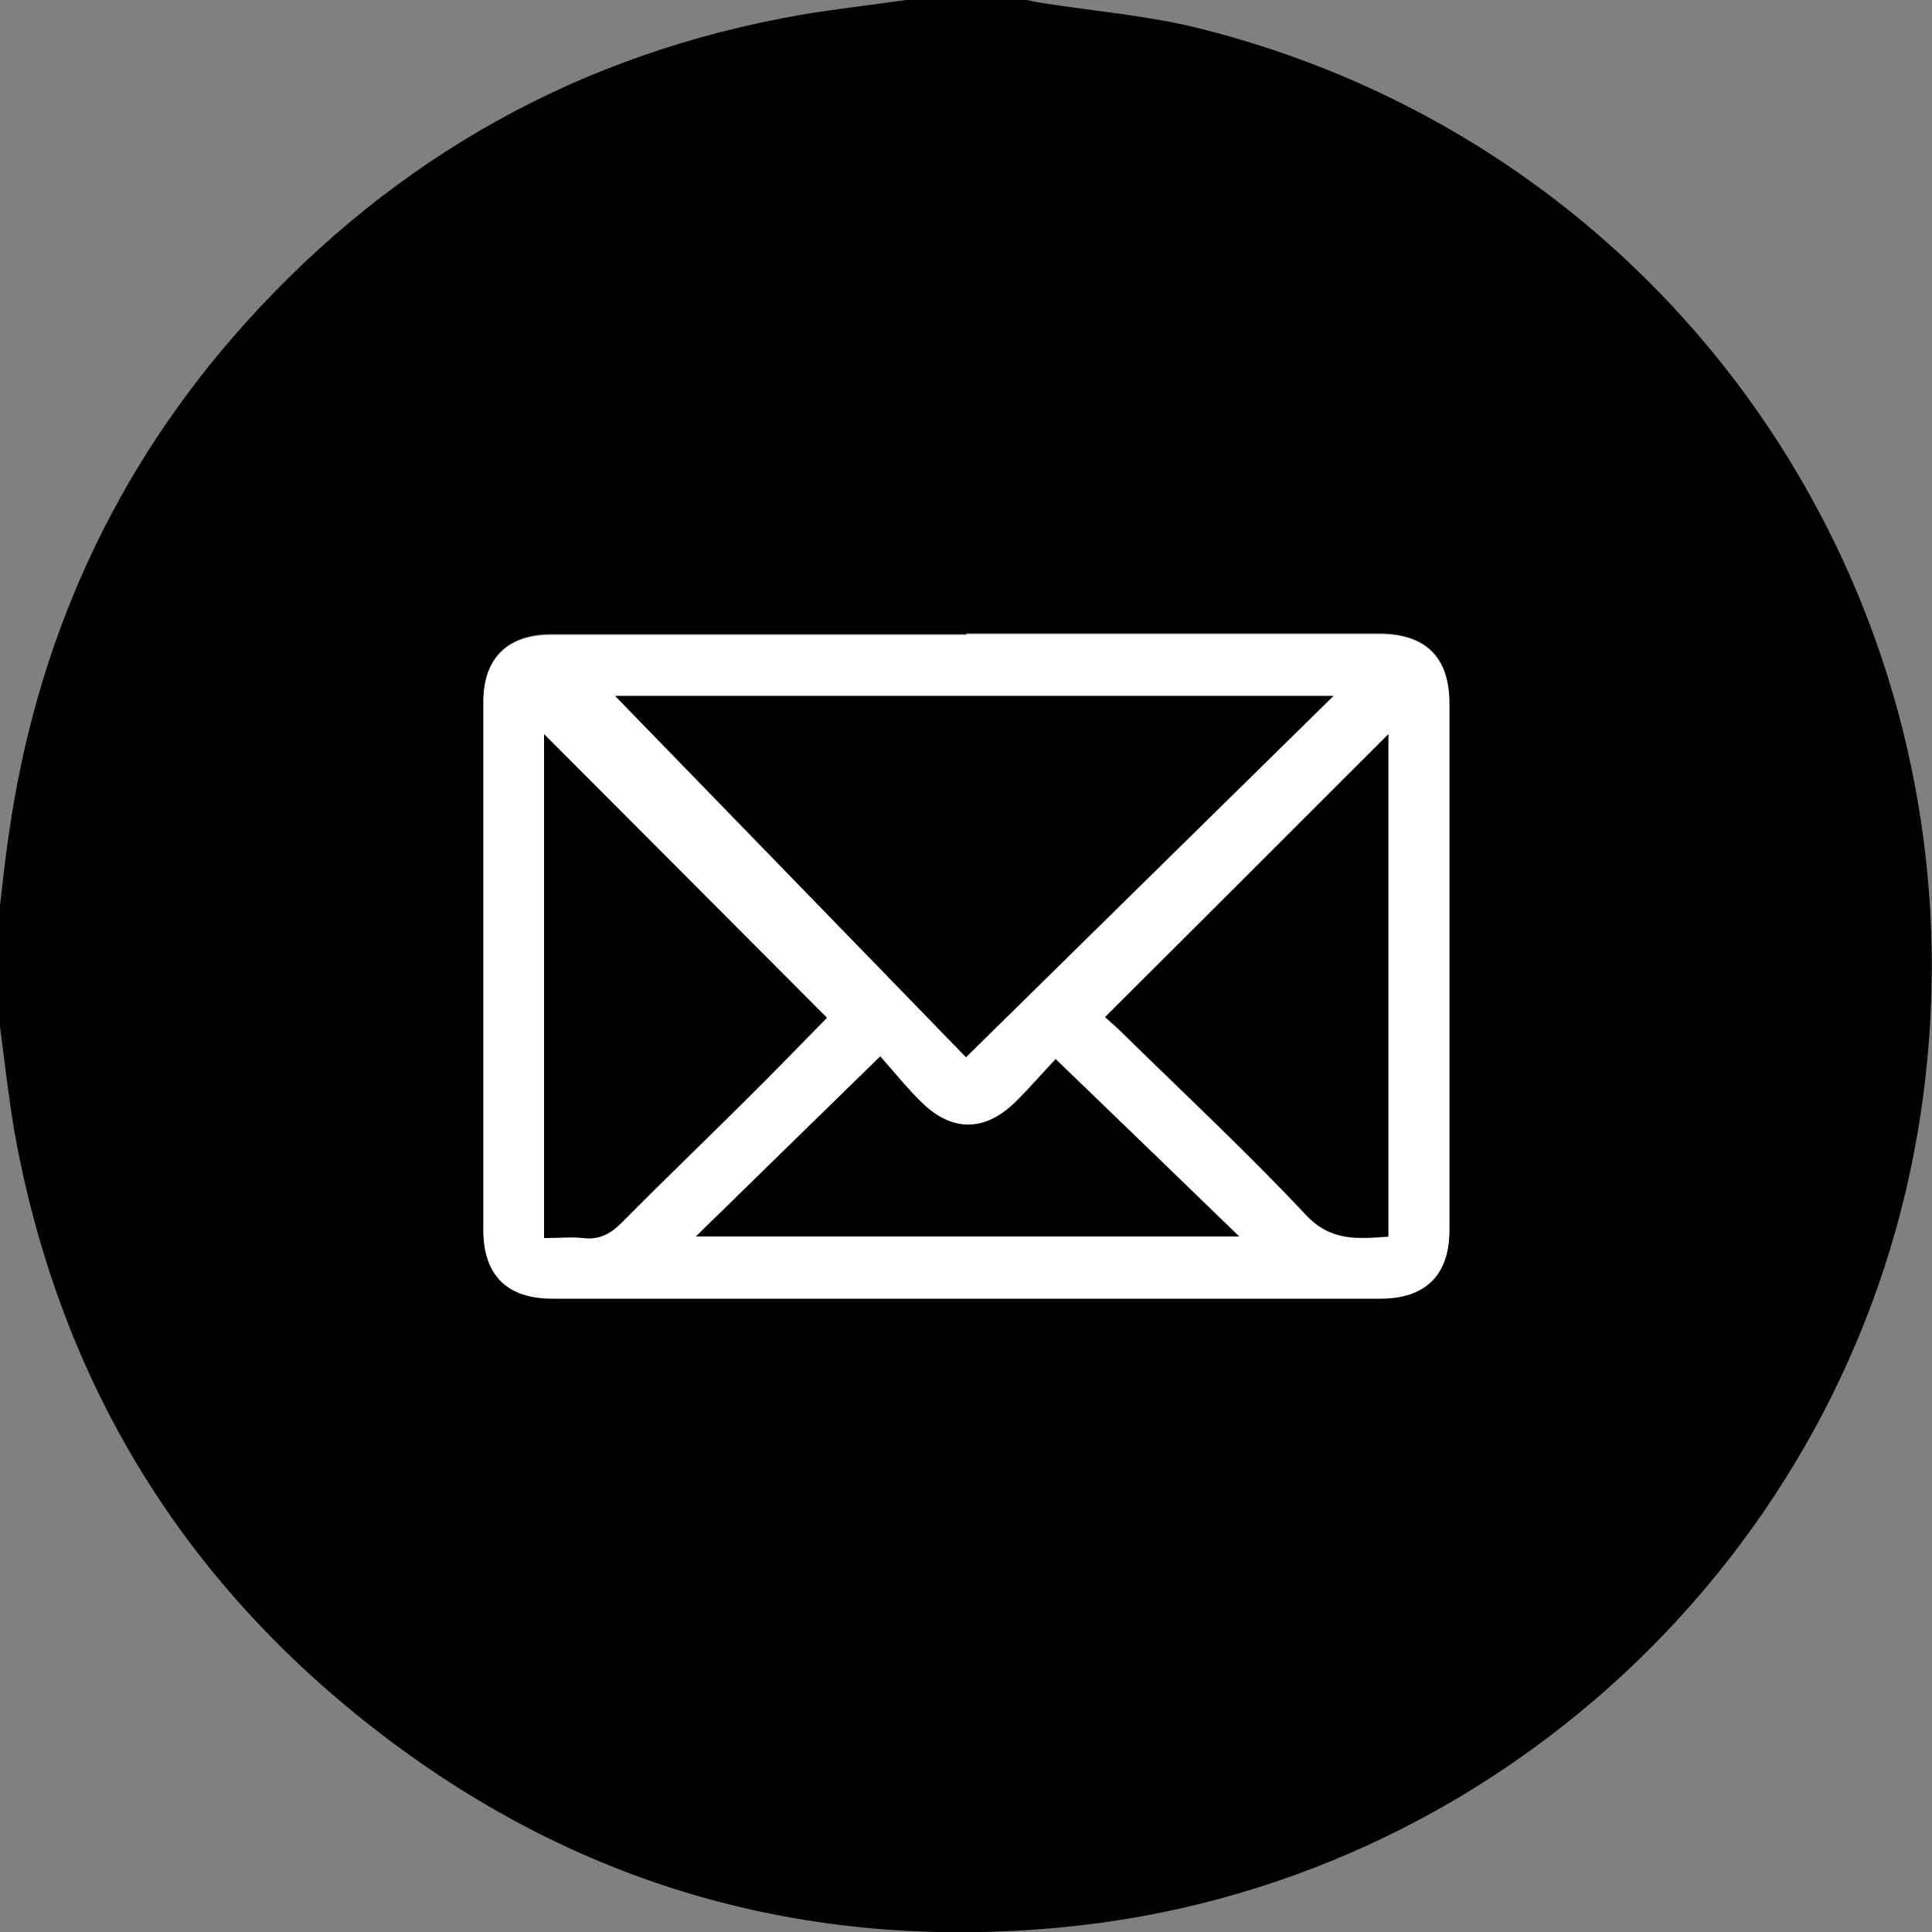 <?xml version="1.0" encoding="UTF-8"?>
<svg id="Layer_1" data-name="Layer 1" xmlns="http://www.w3.org/2000/svg" viewBox="0 0 50 50.01">
  <rect x="0" y="0" width="50" height="50.01" fill="#808080" stroke="none"/>
  <defs>
    <style>
      .cls-1 {
        fill: #000;
      }

      .cls-1, .cls-2 {
        stroke-width: 0px;
      }

      .cls-2 {
        fill: #fff;
      }
    </style>
  </defs>
  <path class="cls-1" d="M23.44,0c1.04,0,2.08,0,3.13,0,.14.03.28.06.42.08,1.33.21,2.69.32,3.99.64,12.8,3.17,20.86,15.55,18.65,28.58-1.86,10.98-11.02,19.53-22.16,20.58-6.62.63-12.62-1.09-17.86-5.2C4.58,40.74,1.5,35.58.37,29.27.22,28.38.12,27.47,0,26.57c0-1.04,0-2.08,0-3.13.07-.6.13-1.19.22-1.79.71-5.05,2.73-9.51,6.14-13.3C10.23,4.06,15.03,1.37,20.75.38c.89-.15,1.8-.25,2.7-.38ZM25.01,16.41c-3.58,0-7.16,0-10.74,0-1.14,0-1.76.62-1.76,1.74,0,4.56,0,9.12,0,13.67,0,1.16.62,1.77,1.78,1.77,7.15,0,14.29,0,21.44,0,1.17,0,1.78-.61,1.78-1.77,0-4.54,0-9.08,0-13.63,0-1.19-.61-1.79-1.81-1.8-3.56,0-7.13,0-10.69,0Z"/>
  <path class="cls-2" d="M25.01,16.41c3.56,0,7.13,0,10.69,0,1.2,0,1.81.61,1.81,1.8,0,4.54,0,9.08,0,13.63,0,1.16-.62,1.77-1.78,1.77-7.15,0-14.29,0-21.44,0-1.17,0-1.78-.61-1.78-1.77,0-4.56,0-9.12,0-13.67,0-1.13.62-1.74,1.76-1.74,3.58,0,7.16,0,10.74,0ZM34.51,18.01H15.92c2.95,3.04,6.01,6.18,9.08,9.35,3.18-3.12,6.31-6.2,9.51-9.35ZM14.08,32.04c.37,0,.7-.03,1.02,0,.43.05.72-.13,1.01-.42,1.04-1.05,2.11-2.07,3.16-3.12.75-.74,1.48-1.5,2.13-2.16-2.45-2.46-4.91-4.92-7.32-7.34v13.04ZM35.93,19.01c-2.44,2.44-4.86,4.85-7.33,7.32.16.14.34.3.51.47,1.57,1.54,3.18,3.04,4.68,4.64.66.71,1.37.62,2.14.57v-12.99ZM18.01,32h14.06c-1.6-1.55-3.14-3.04-4.75-4.59-.35.38-.67.75-1.02,1.09-.81.8-1.67.81-2.47.01-.36-.36-.69-.77-1.05-1.17-1.64,1.6-3.18,3.1-4.77,4.66Z"/>
  <path class="cls-1" d="M34.51,18.01c-3.2,3.14-6.33,6.22-9.51,9.35-3.08-3.17-6.13-6.31-9.08-9.35h18.59Z"/>
  <path class="cls-1" d="M14.08,32.04v-13.04c2.42,2.42,4.87,4.88,7.32,7.34-.65.66-1.38,1.42-2.13,2.16-1.05,1.04-2.12,2.07-3.16,3.12-.29.3-.59.47-1.01.42-.32-.04-.65,0-1.02,0Z"/>
  <path class="cls-1" d="M35.93,19.01v12.99c-.78.05-1.48.14-2.14-.57-1.5-1.6-3.11-3.1-4.68-4.64-.17-.17-.35-.33-.51-.47,2.47-2.46,4.89-4.88,7.33-7.32Z"/>
  <path class="cls-1" d="M18.01,32c1.6-1.56,3.13-3.06,4.77-4.66.36.4.68.81,1.05,1.17.8.8,1.67.79,2.47-.01.34-.34.66-.71,1.02-1.09,1.61,1.55,3.15,3.04,4.75,4.59h-14.06Z"/>
</svg>